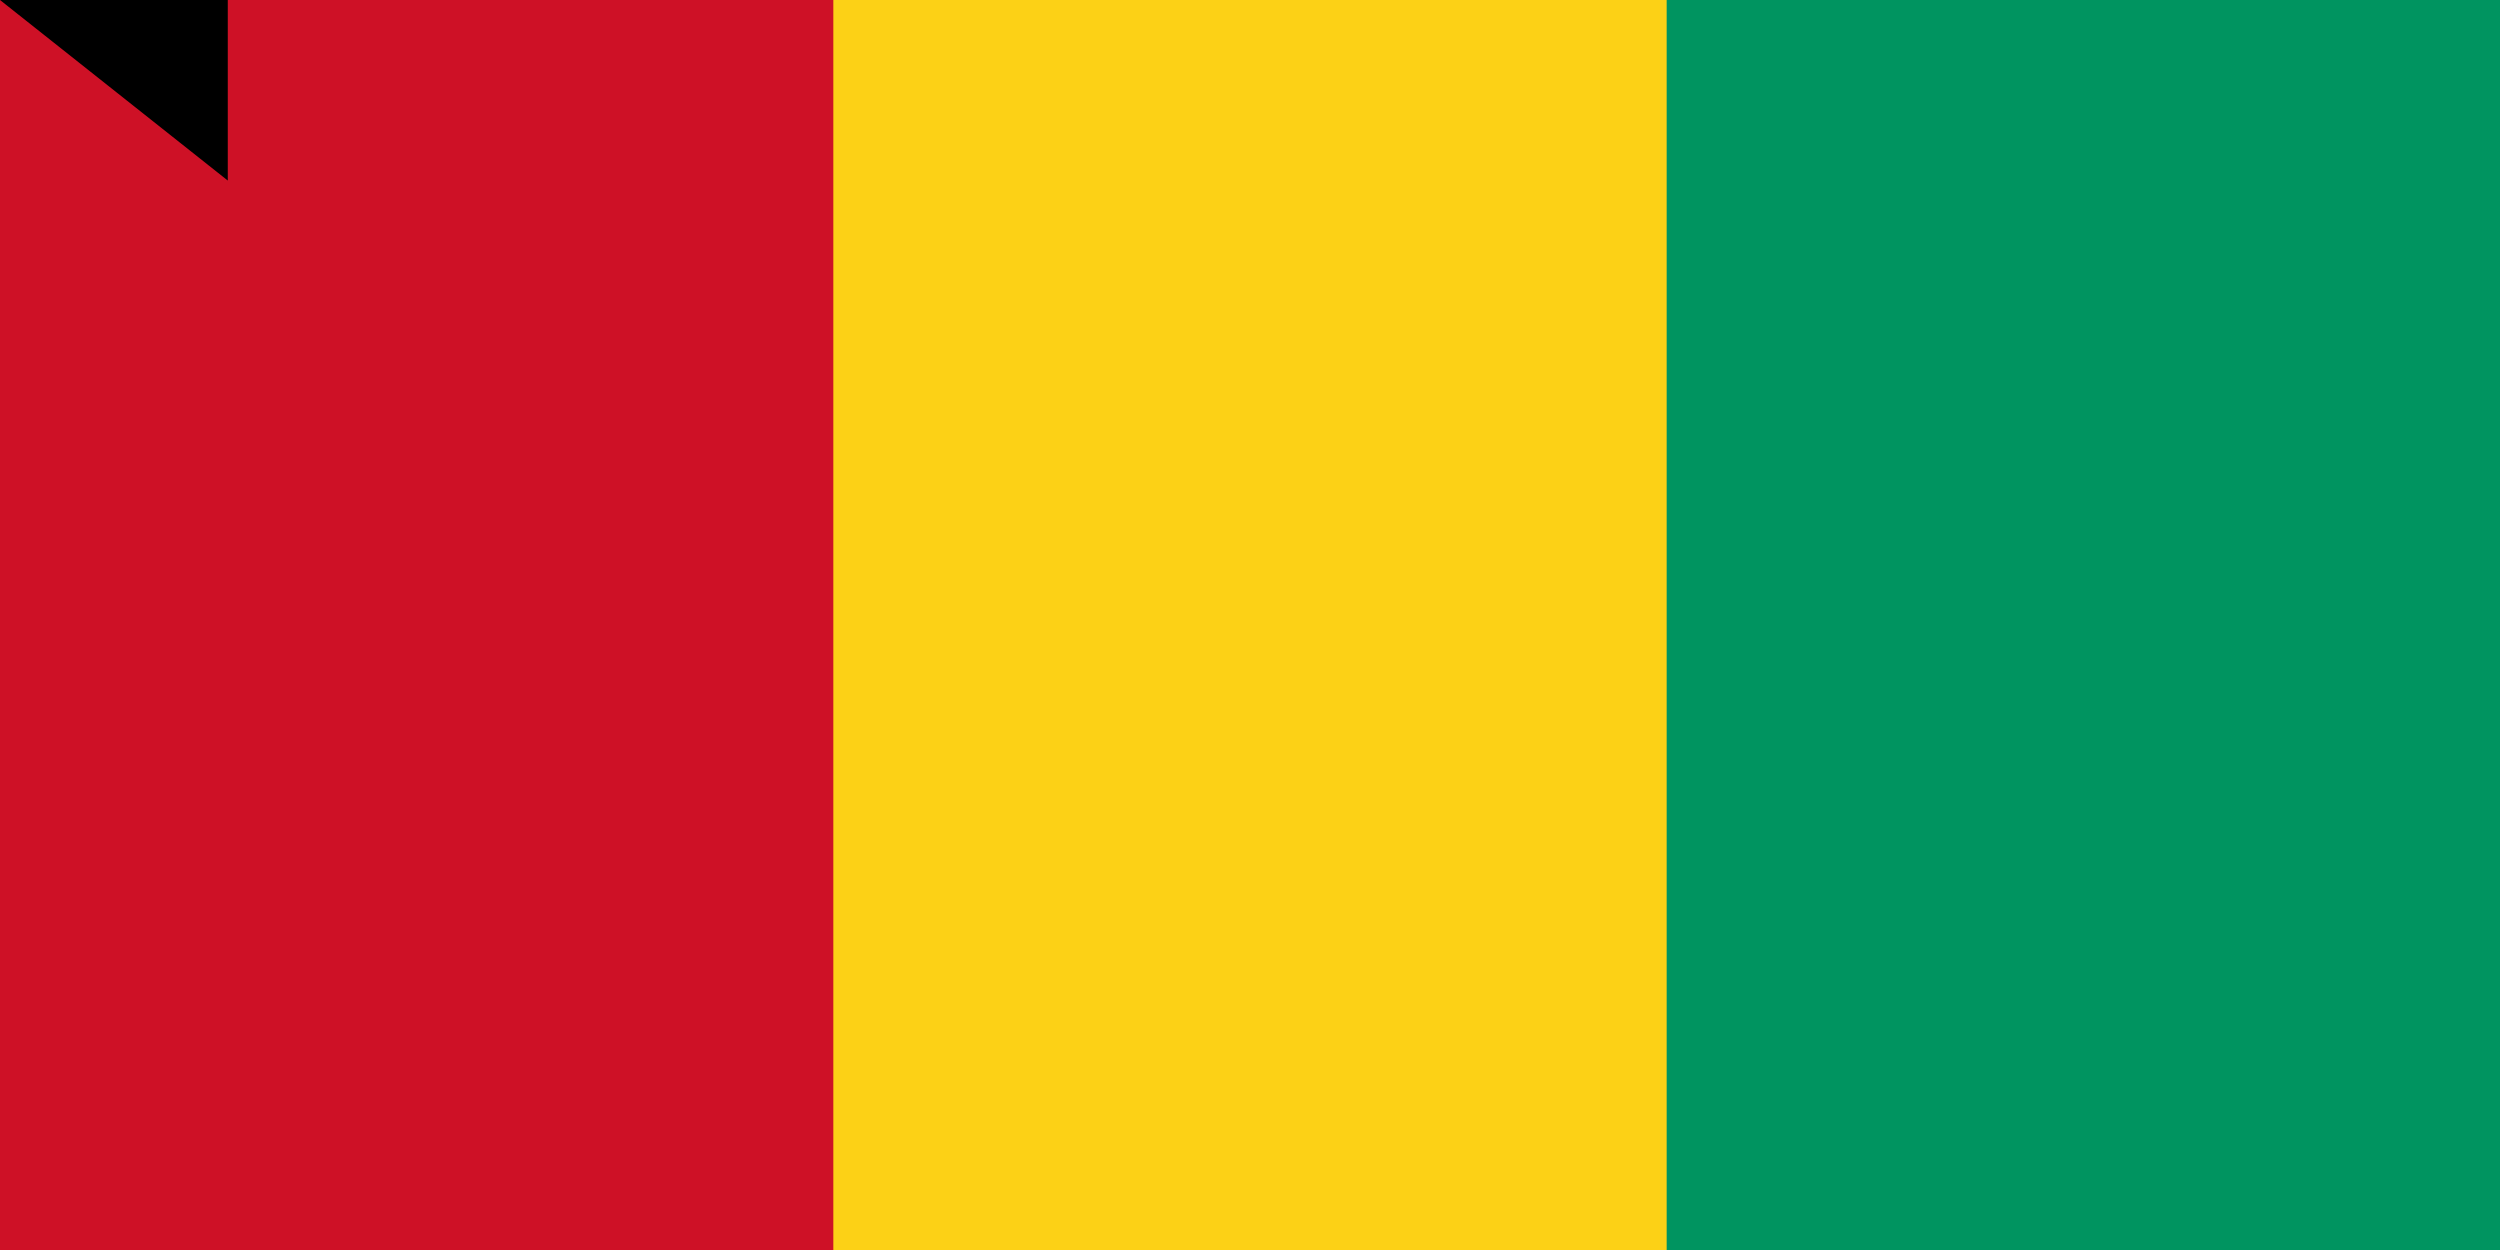 <svg xmlns="http://www.w3.org/2000/svg" width="900" height="450"><path fill="#ce1126" d="M0 0h900v600H0z"/><path fill="#fcd116" d="M300 0h600v600H300z"/><path fill="#009460" d="M600 0h300v600H600z"/><path id="path-b7476" d="m m0 82 m0 65 m0 65 m0 65 m0 65 m0 65 m0 65 m0 65 m0 65 m0 65 m0 65 m0 65 m0 65 m0 65 m0 65 m0 65 m0 65 m0 65 m0 65 m0 65 m0 77 m0 43 m0 103 m0 78 m0 75 m0 70 m0 112 m0 88 m0 73 m0 52 m0 99 m0 111 m0 54 m0 54 m0 122 m0 49 m0 115 m0 70 m0 104 m0 69 m0 54 m0 101 m0 79 m0 87 m0 98 m0 66 m0 117 m0 85 m0 49 m0 55 m0 73 m0 111 m0 49 m0 106 m0 85 m0 66 m0 100 m0 69 m0 118 m0 111 m0 68 m0 100 m0 47 m0 88 m0 76 m0 69 m0 54 m0 50 m0 111 m0 114 m0 69 m0 78 m0 73 m0 47 m0 84 m0 54 m0 117 m0 116 m0 116 m0 88 m0 49 m0 119 m0 110 m0 71 m0 113 m0 119 m0 61 m0 61"/>
</svg>